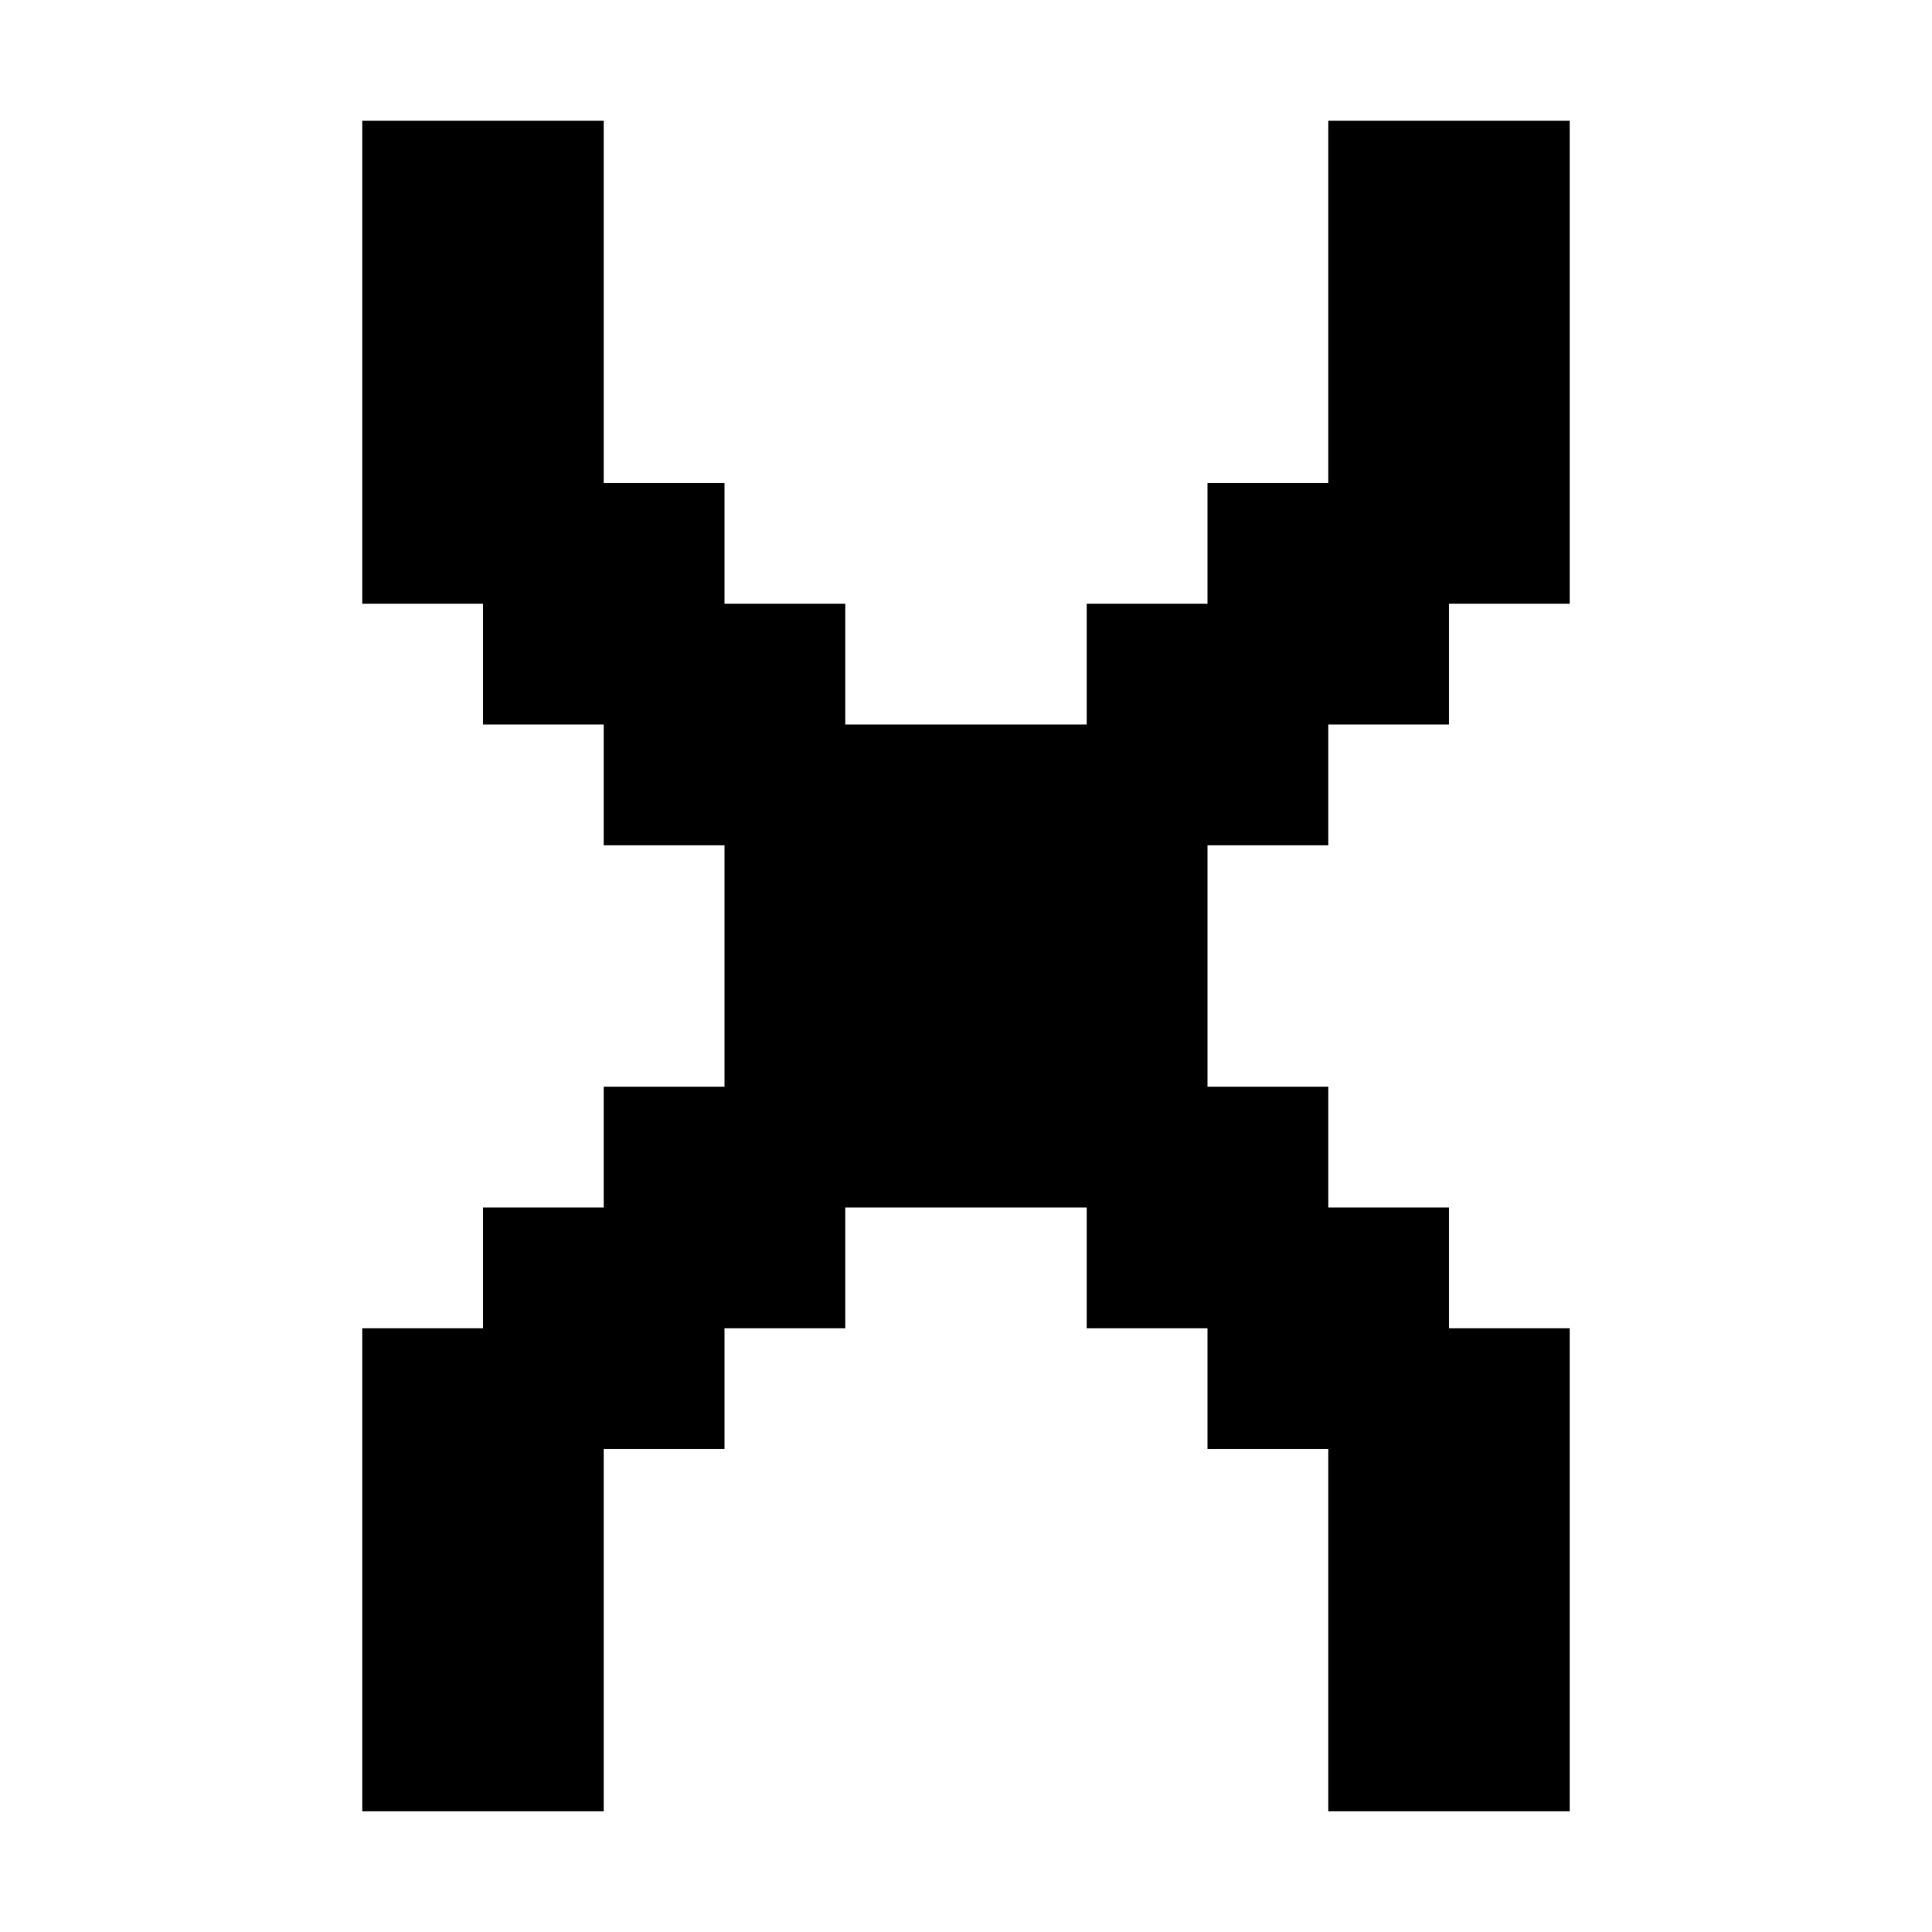 <?xml version="1.0" encoding="utf-8"?>
<svg fill="#000" width="32" height="32" x="0px" y="0px" viewBox="0 0 32 32" xmlns="http://www.w3.org/2000/svg" xmlns:xlink="http://www.w3.org/1999/xlink" xml:space="preserve">
  <path d="M10,24v6H6v-8h2v-2h2v-2h2v-4h-2v-2H8v-2H6V2h4v6h2v2h2v2h4v-2h2V8h2V2h4v8h-2v2h-2v2h-2v4h2v2h2v2h2v8h-4v-6h-2v-2h-2v-2
    h-4v2h-2v2H10z"/>
</svg>
